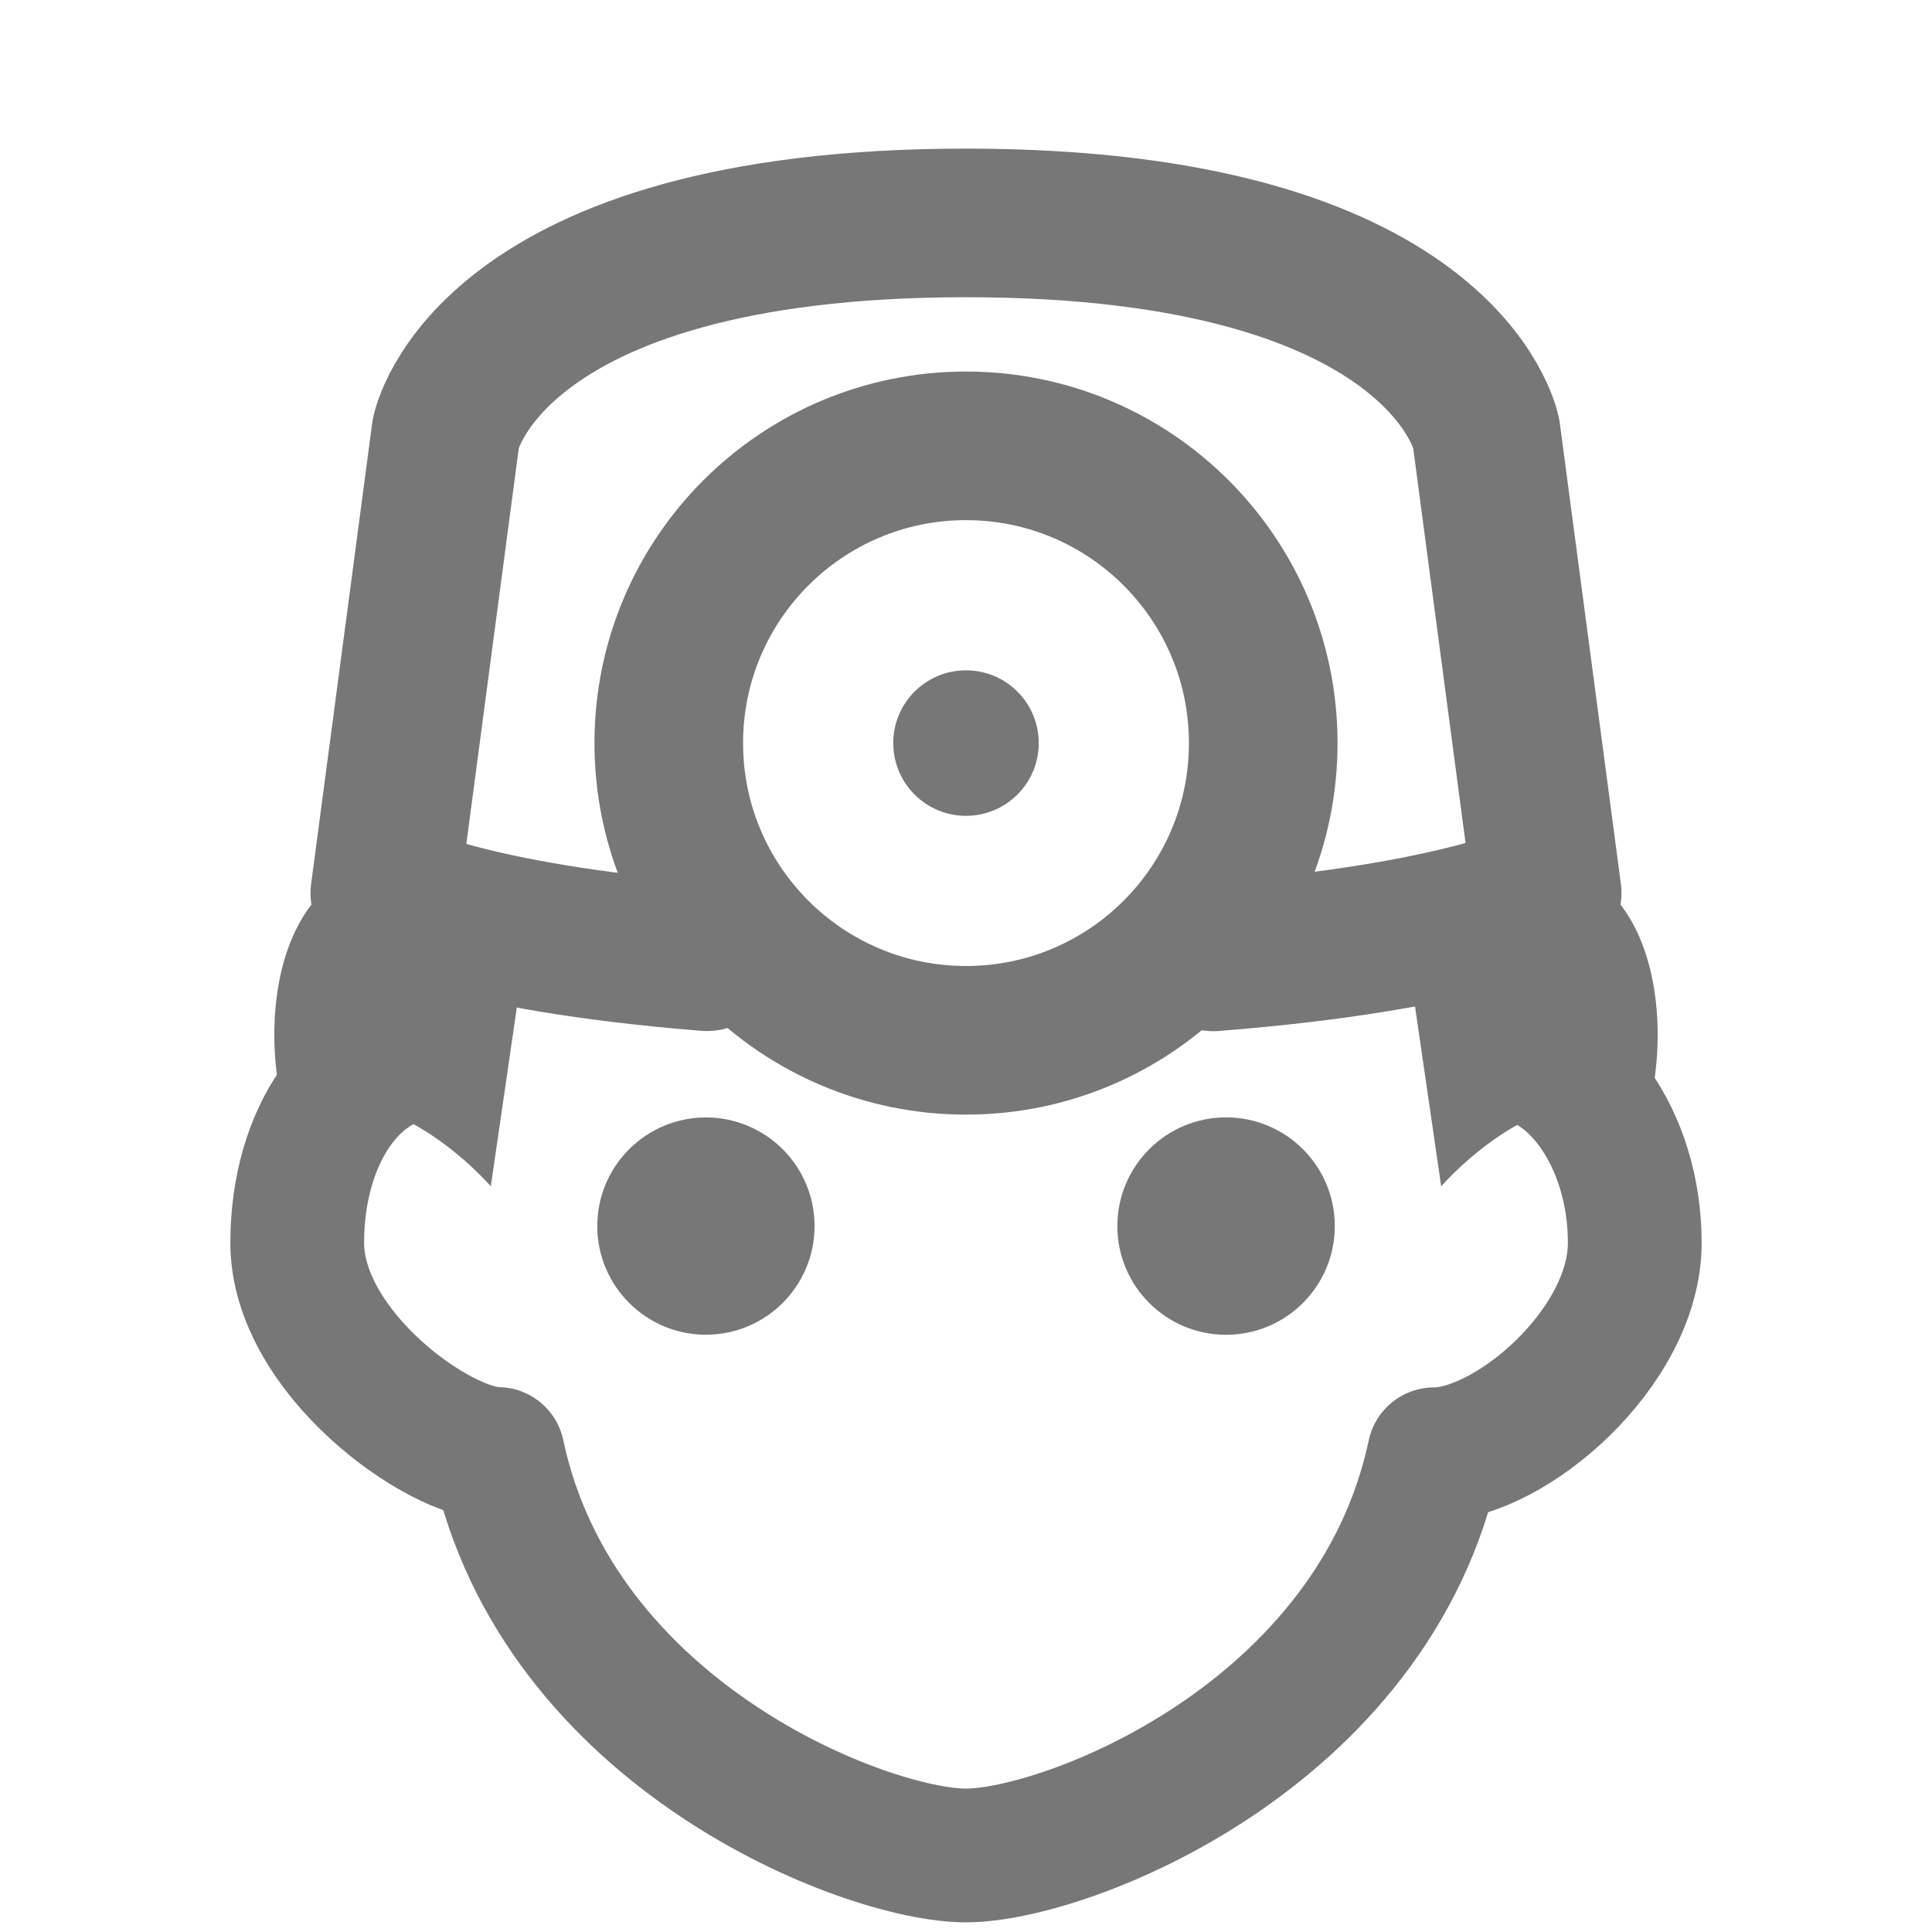 <svg width="26" height="26" viewBox="0 0 26 26" fill="none" xmlns="http://www.w3.org/2000/svg">
<path d="M5.932 12.954C5.868 13.343 5.824 13.748 5.8 14.17C4.783 14.17 4 15.262 4 16.726C4 18.191 5.896 19.567 6.7 19.567C7.503 23.362 11.658 24.97 13 24.97C14.342 24.97 18.496 23.366 19.3 19.571C20.321 19.571 22 18.137 22 16.726C22 15.317 21.165 14.17 20.2 14.17C20.172 13.672 20.117 13.196 20.033 12.744" stroke="#777777" stroke-width="1.8" stroke-miterlimit="10" stroke-linecap="round" stroke-linejoin="round"/>
<path d="M16.5 17.963C17.308 17.963 17.963 17.308 17.963 16.5C17.963 15.692 17.308 15.037 16.5 15.037C15.692 15.037 15.037 15.692 15.037 16.5C15.037 17.308 15.692 17.963 16.5 17.963Z" fill="#777777"/>
<path d="M9.5 17.962C10.307 17.962 10.962 17.307 10.962 16.5C10.962 15.693 10.307 15.038 9.5 15.038C8.693 15.038 8.038 15.693 8.038 16.5C8.038 17.307 8.693 17.962 9.5 17.962Z" fill="#777777"/>
<path d="M9.512 12.875C6.222 12.611 5.179 12.021 5.179 12.021L6 5.827C6 5.827 6.549 3 13 3C19.451 3 20 5.827 20 5.827L20.821 12.02C20.821 12.02 19.682 12.615 16.331 12.877" stroke="#777777" stroke-width="2" stroke-miterlimit="10" stroke-linecap="round" stroke-linejoin="round"/>
<path d="M13 14C15.209 14 17 12.209 17 10C17 7.791 15.209 6 13 6C10.791 6 9 7.791 9 10C9 12.209 10.791 14 13 14Z" stroke="#777777" stroke-width="2" stroke-miterlimit="10" stroke-linecap="round" stroke-linejoin="round"/>
<path d="M13 10.979C13.541 10.979 13.979 10.541 13.979 10C13.979 9.459 13.541 9.021 13 9.021C12.459 9.021 12.021 9.459 12.021 10C12.021 10.541 12.459 10.979 13 10.979Z" fill="#777777"/>
<path d="M19 13.25L19.395 15.965C19.395 15.965 20.815 14.312 22.171 14.99C22.45 13.952 22.33 12.554 21.567 11.923C20.723 11.501 19 13.25 19 13.25Z" fill="#777777"/>
<path d="M7 13.25L6.605 15.965C6.605 15.965 5.186 14.312 3.829 14.99C3.55 13.952 3.669 12.554 4.433 11.923C5.278 11.501 7 13.25 7 13.25Z" fill="#777777"/>
</svg>
